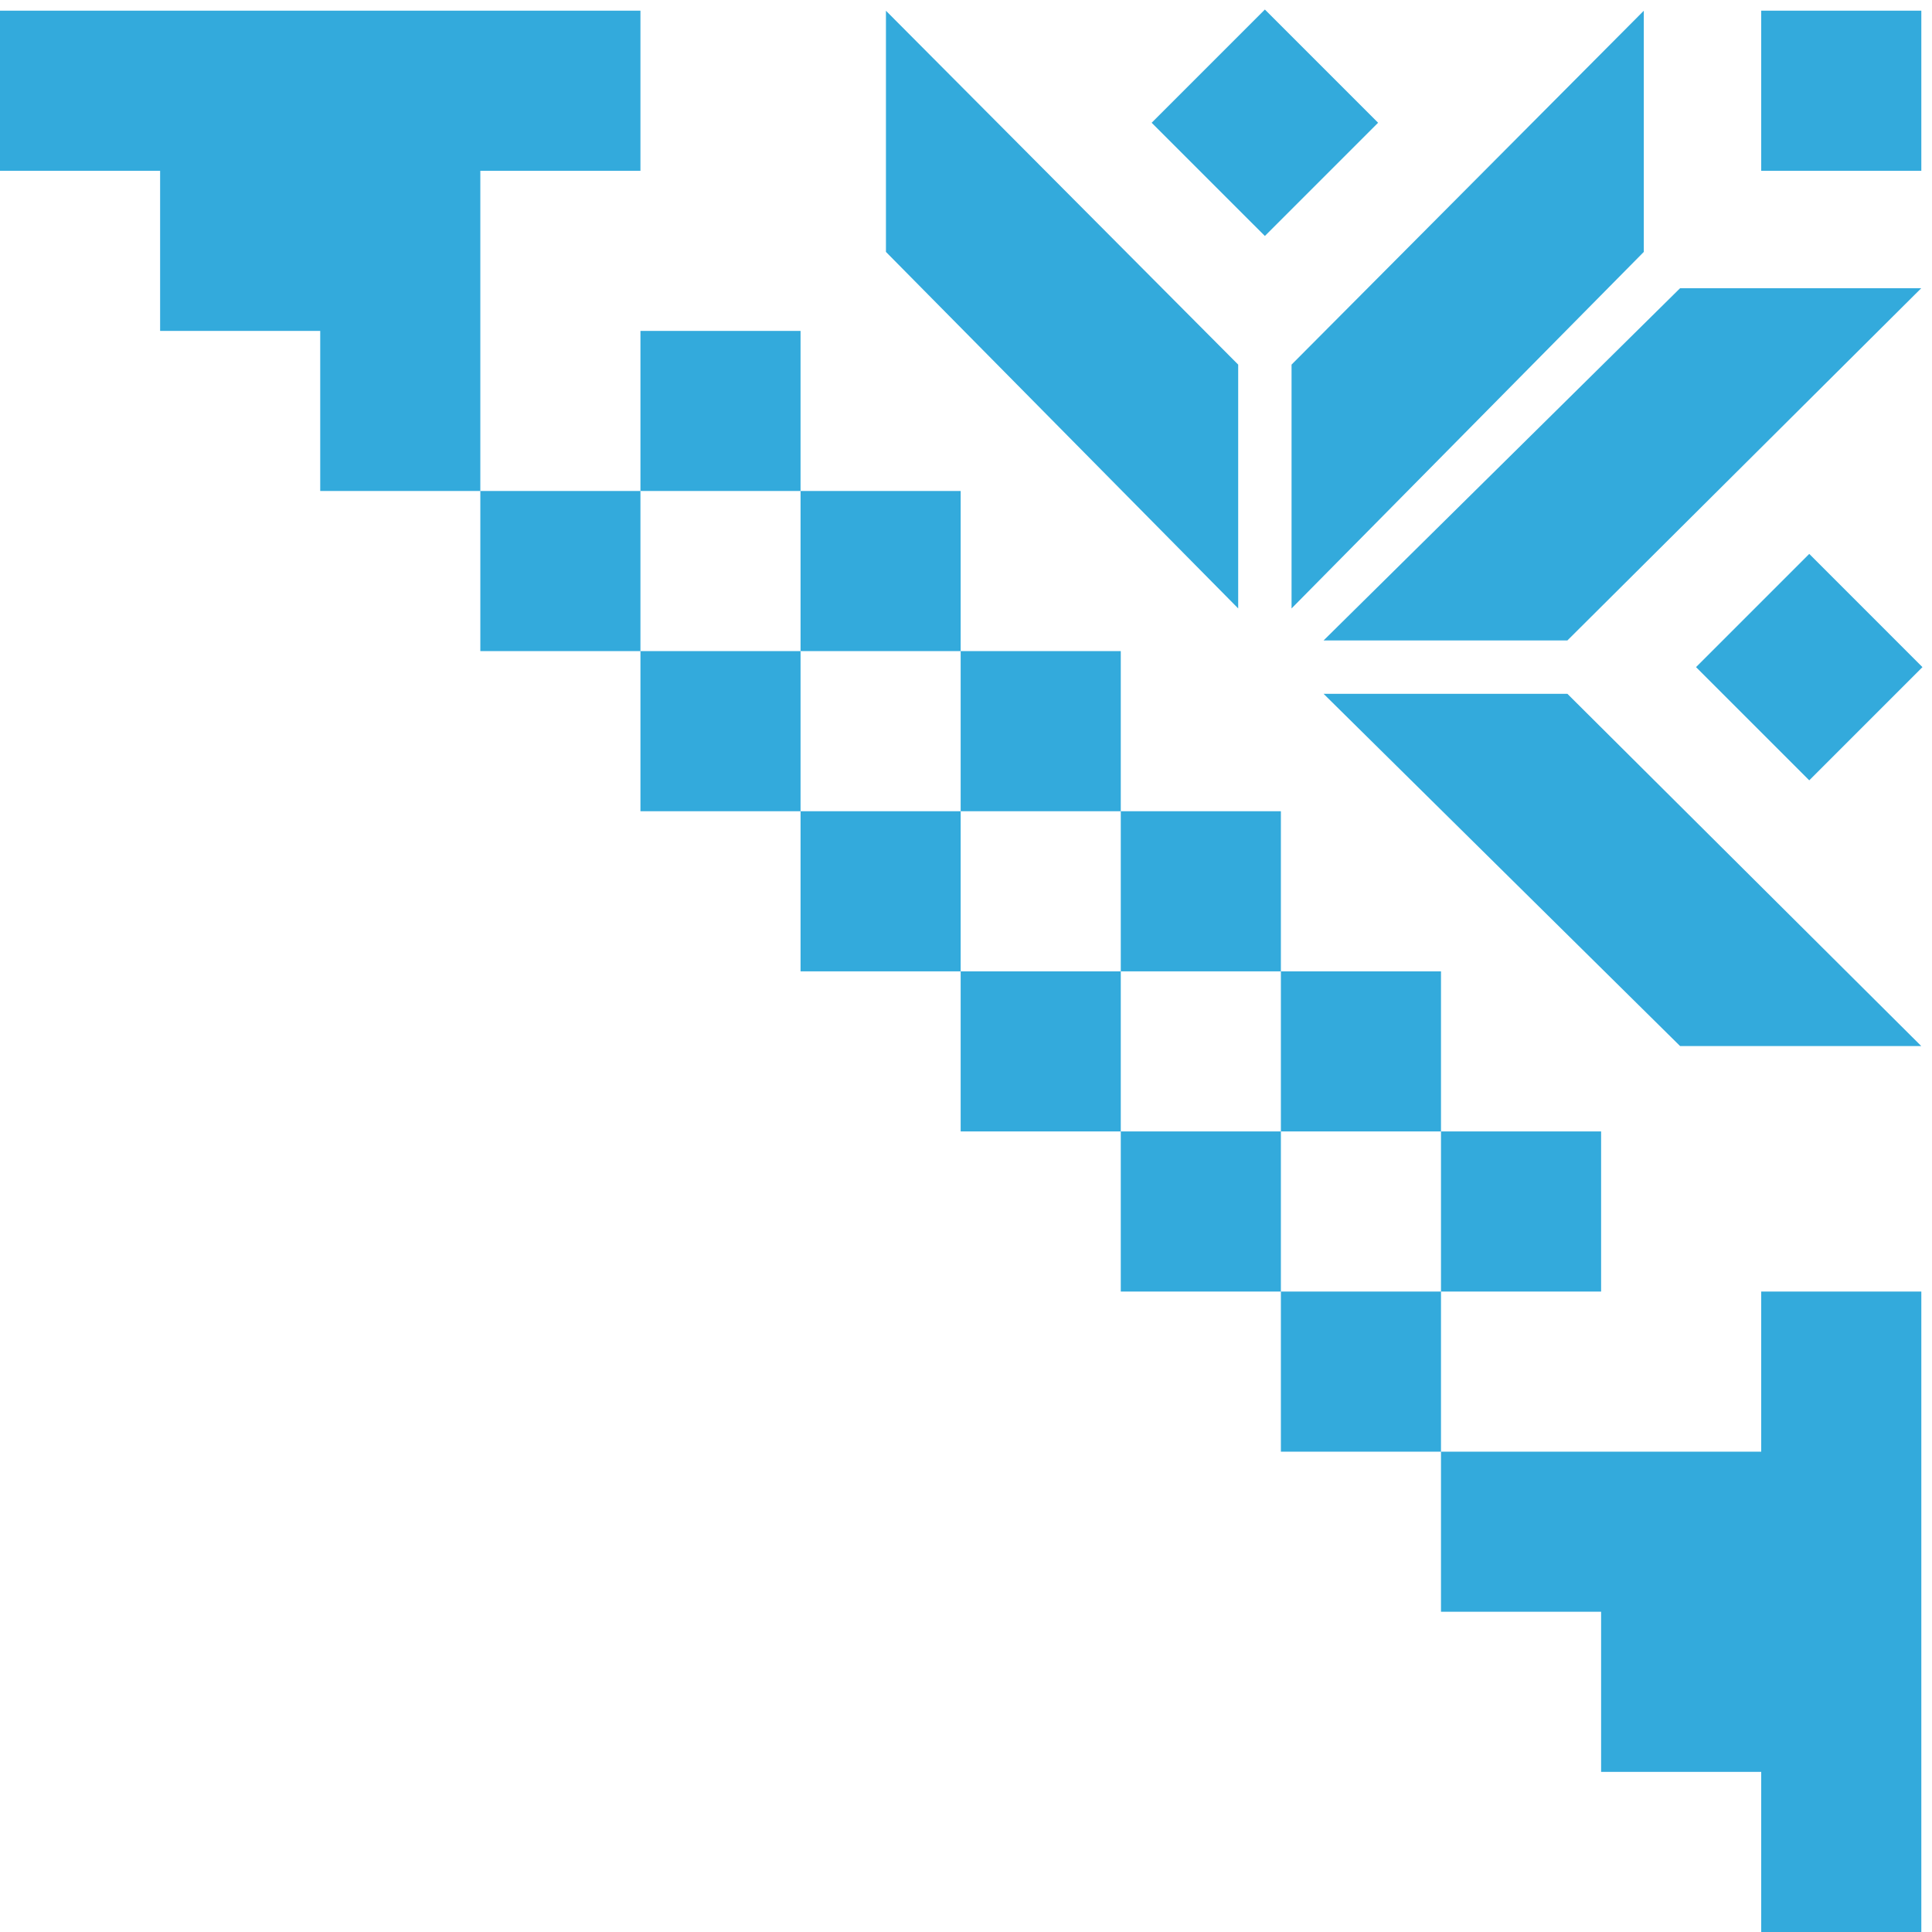 <svg xmlns="http://www.w3.org/2000/svg" width="181" height="181"><path fill-rule="evenodd" fill="#33AADC" d="M165 1h15v15h-15V1zm-18.159 59H124l33.4-33h22.594l-33.153 33zM121 34.159l33-33.153V23.6L121 57V34.159zM107.893 11.5L118.5.893 129.107 11.5 118.5 22.107 107.893 11.5zM116 57L83 23.6V1.006l33 33.153V57zm-26 4H75V46h15v15zM75 76H60V61h15v15zm15 15H75V76h15v15zm15 15H90V91h15v15zm15 15h-15v-15h15v15zm0-30h15v15h-15V91zm-15-15h15v15h-15V76zM90 61h15v15H90V61zm60 45v15h-15v-15h15zm-15 30h-15v-15h15v15zm30 0v-15h15v60h-15v-15h-15v-15h-15v-15h30zM45 61V46h15v15H45zM30 31H15V16H0V1h60v15H45v30H30V31zm30 0h15v15H60V31zm97.4 67L124 65h22.841l33.153 33H157.4zm22.706-35.5L169.5 73.106 158.893 62.5 169.5 51.893 180.106 62.5z"/></svg>
